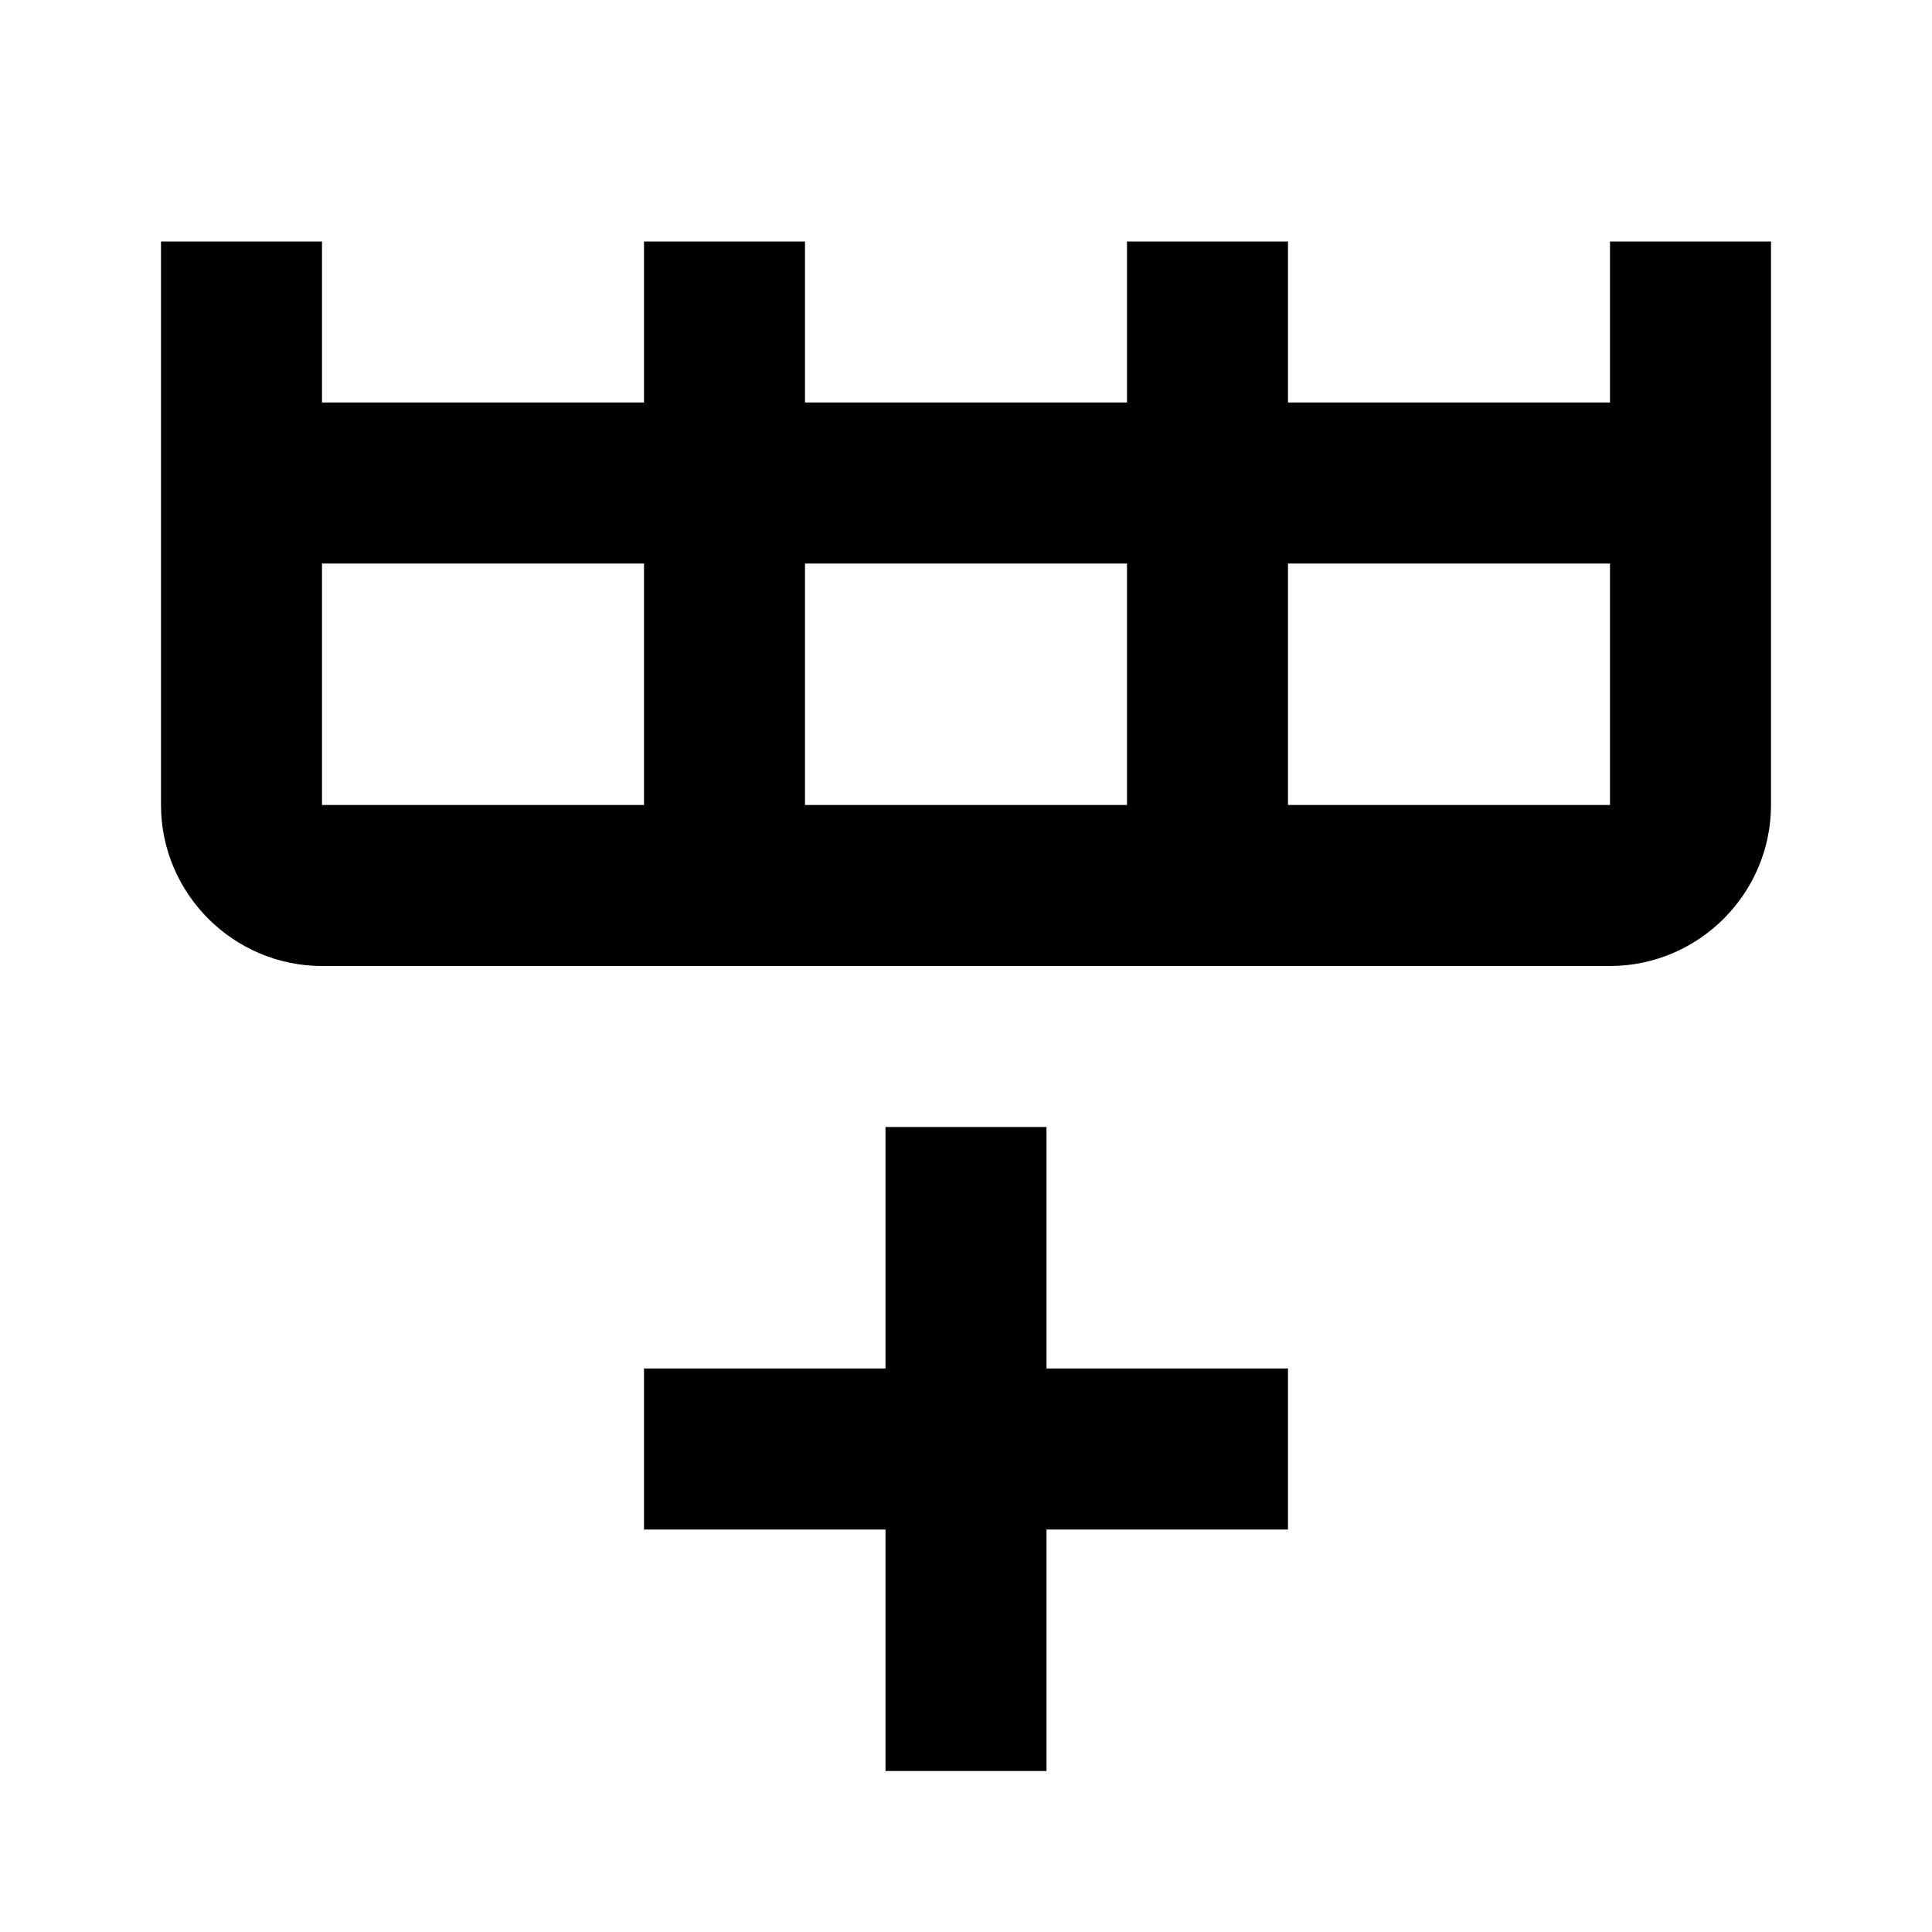 <svg xmlns="http://www.w3.org/2000/svg" xmlns:xlink="http://www.w3.org/1999/xlink" id="mdi-table-row-plus-after" width="24" height="24" version="1.1" viewBox="0 0 24 24"><path d="M22,10C22,11.1 21.1,12 20,12H4C2.9,12 2,11.1 2,10V3H4V5H8V3H10V5H14V3H16V5H20V3H22V10M4,10H8V7H4V10M10,10H14V7H10V10M20,10V7H16V10H20M11,14H13V17H16V19H13V22H11V19H8V17H11V14Z"/></svg>